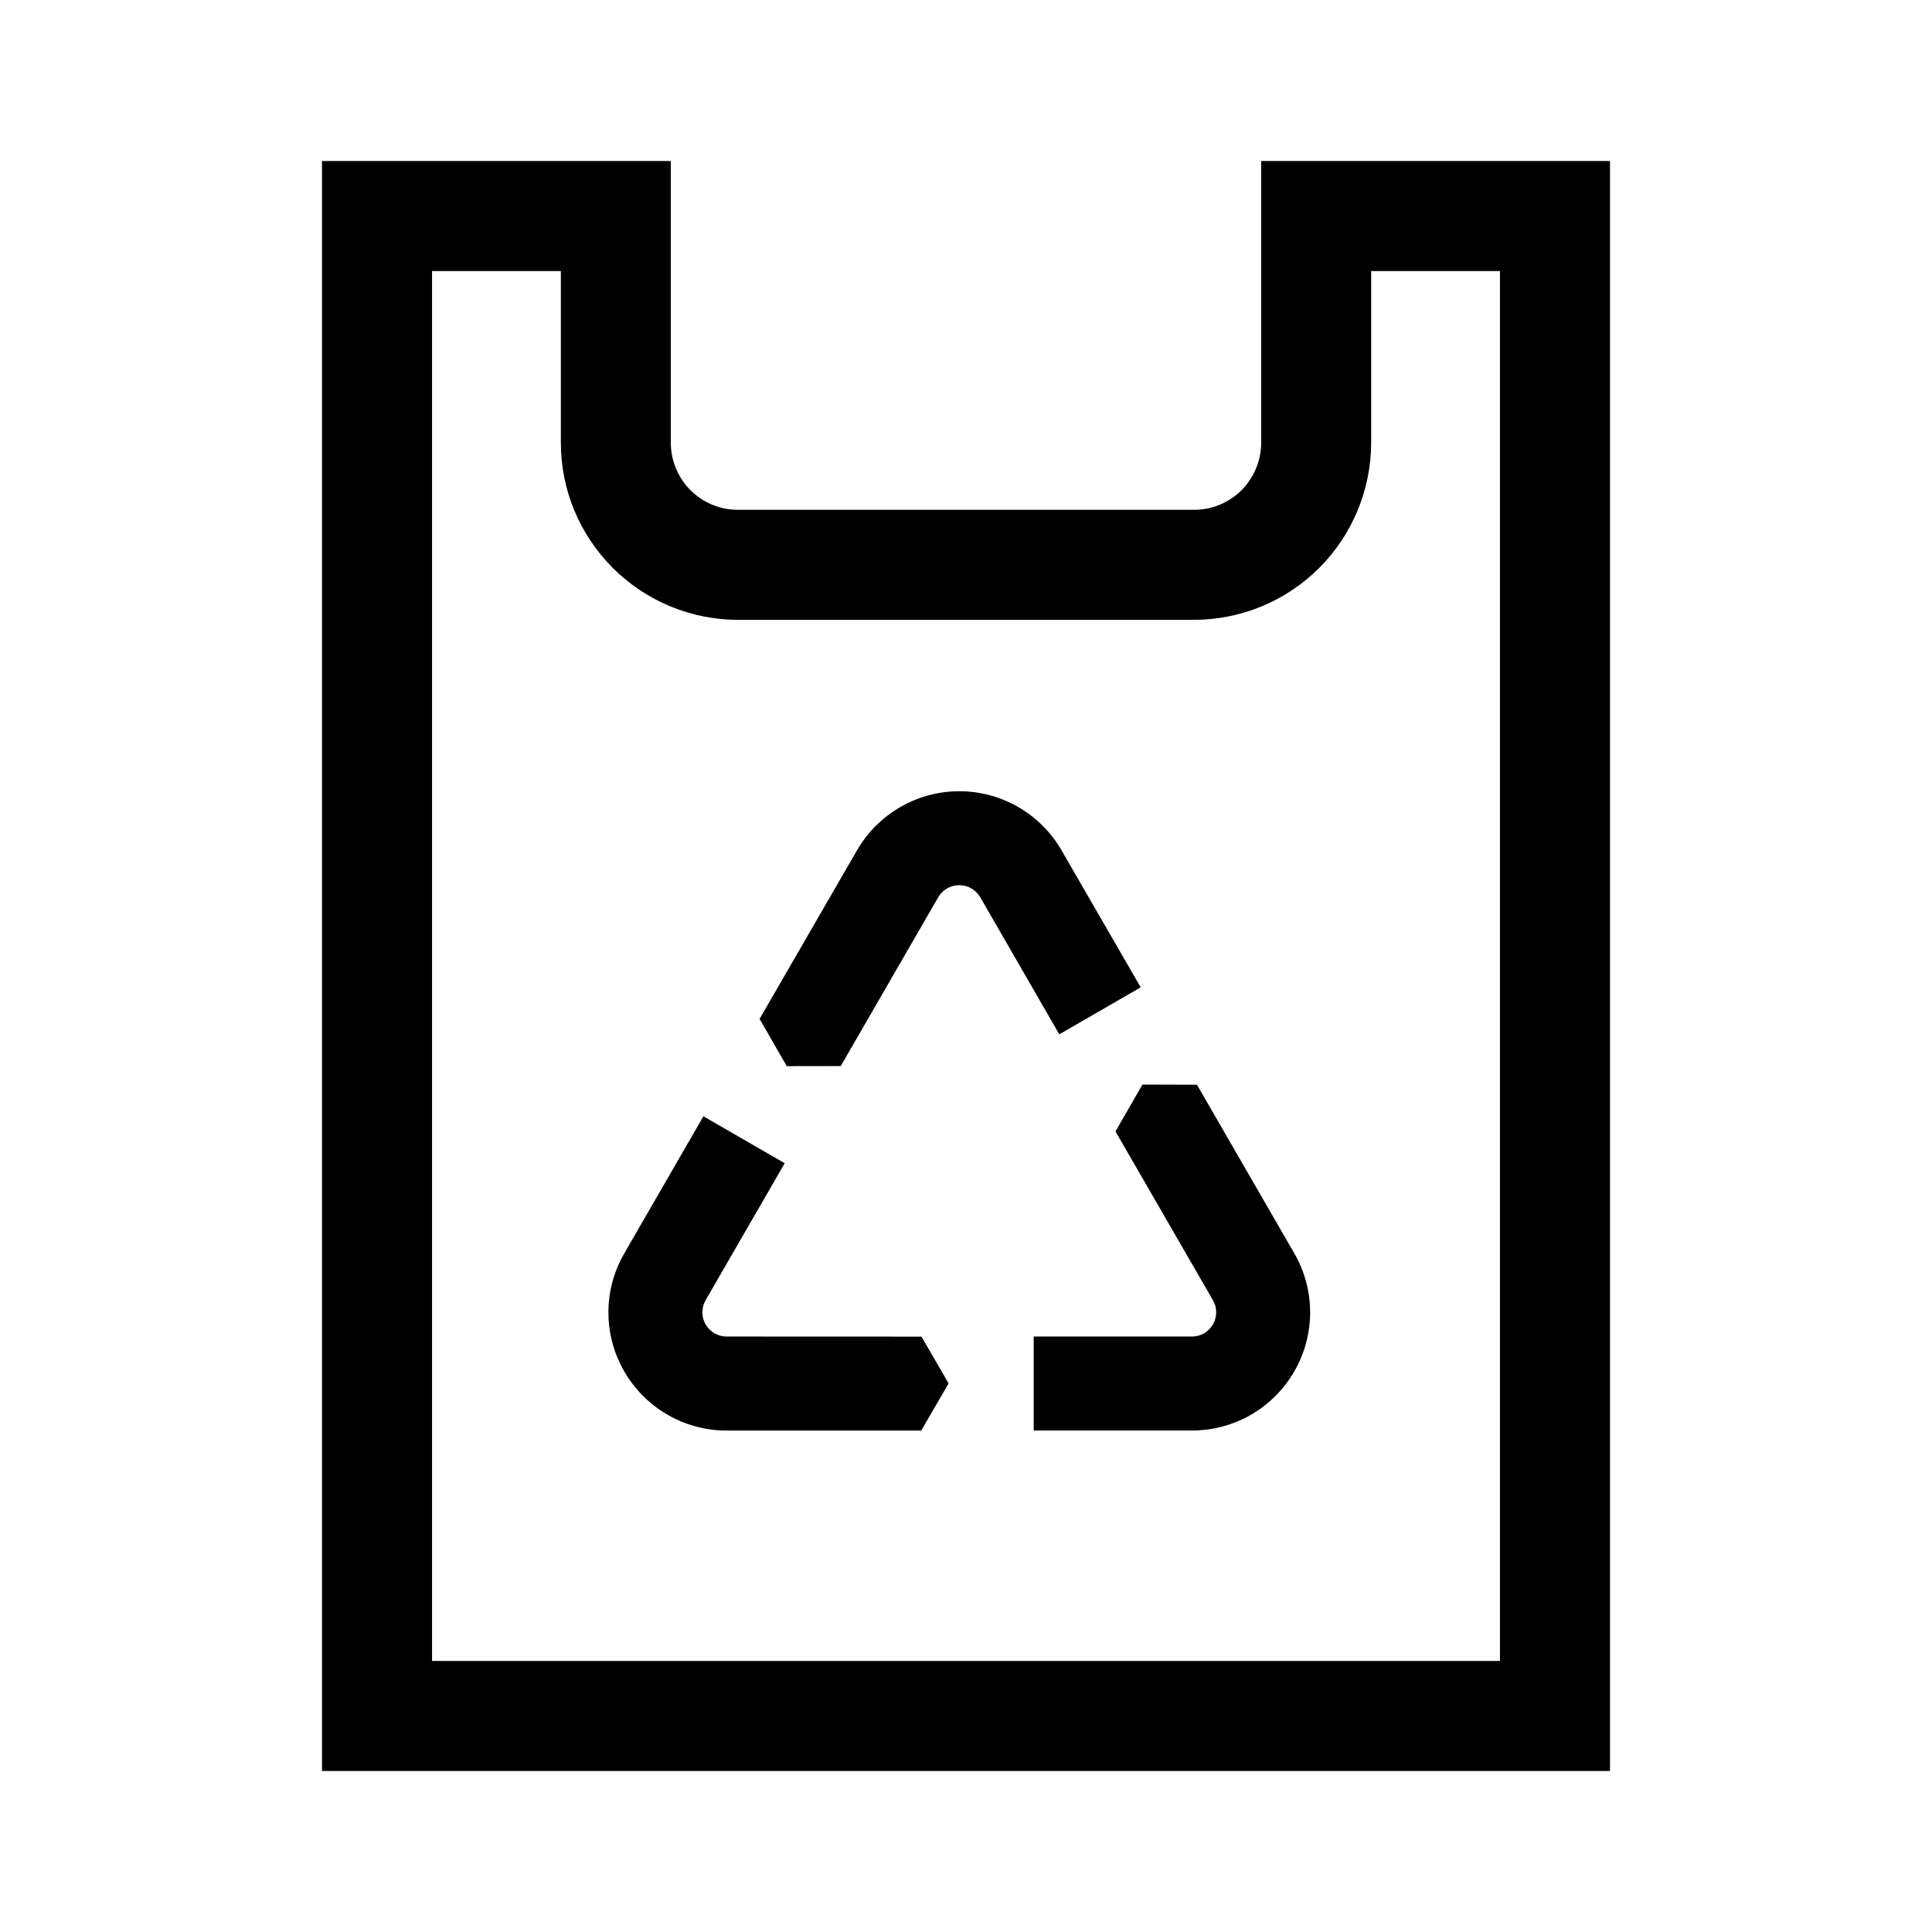 <svg width="24" height="24" viewBox="0 0 24 24" fill="none" xmlns="http://www.w3.org/2000/svg">
<path d="M15.667 2V5.5C15.667 5.609 15.645 5.718 15.603 5.819C15.561 5.92 15.5 6.012 15.423 6.089C15.345 6.167 15.253 6.228 15.152 6.27C15.051 6.312 14.943 6.333 14.833 6.333H9.167C9.057 6.333 8.949 6.312 8.848 6.27C8.747 6.228 8.655 6.167 8.577 6.089C8.5 6.012 8.439 5.92 8.397 5.819C8.355 5.718 8.333 5.609 8.333 5.5V2H4V22H20V2H15.667ZM18.633 20.633H5.367V3.367H6.967V5.5C6.967 6.083 7.199 6.642 7.612 7.055C8.024 7.467 8.583 7.699 9.167 7.7H14.833C15.416 7.699 15.976 7.467 16.388 7.055C16.8 6.642 17.032 6.083 17.033 5.5V3.367H18.633L18.633 20.633ZM9.026 16.603C8.973 16.603 8.921 16.589 8.876 16.563C8.83 16.536 8.792 16.498 8.766 16.453C8.739 16.407 8.725 16.355 8.725 16.302C8.725 16.249 8.739 16.198 8.765 16.152L9.748 14.45L8.738 13.867L7.755 15.57C7.626 15.793 7.558 16.046 7.558 16.303C7.558 16.561 7.626 16.814 7.755 17.037C7.884 17.26 8.069 17.445 8.292 17.574C8.515 17.703 8.768 17.771 9.026 17.771H11.444L11.784 17.185L11.447 16.604L9.026 16.603ZM14.869 13.475L14.192 13.473L13.857 14.055L15.067 16.151C15.094 16.197 15.108 16.249 15.108 16.302C15.108 16.355 15.094 16.407 15.068 16.452C15.041 16.498 15.003 16.536 14.958 16.563C14.912 16.589 14.86 16.603 14.807 16.603H12.841V17.77H14.807C15.065 17.77 15.318 17.703 15.541 17.574C15.764 17.445 15.95 17.259 16.078 17.036C16.207 16.813 16.275 16.56 16.275 16.302C16.275 16.045 16.207 15.792 16.078 15.569L14.869 13.475ZM14.17 12.265L13.187 10.563C13.058 10.34 12.873 10.155 12.65 10.026C12.427 9.897 12.174 9.829 11.916 9.829C11.659 9.829 11.406 9.897 11.183 10.026C10.96 10.155 10.775 10.34 10.646 10.563L9.436 12.657L9.773 13.244L10.444 13.243L11.655 11.146C11.681 11.1 11.72 11.062 11.765 11.036C11.811 11.009 11.863 10.996 11.916 10.996C11.969 10.996 12.021 11.009 12.066 11.036C12.112 11.062 12.15 11.1 12.177 11.146L13.159 12.849L14.17 12.265Z" fill="black"/>
</svg>
